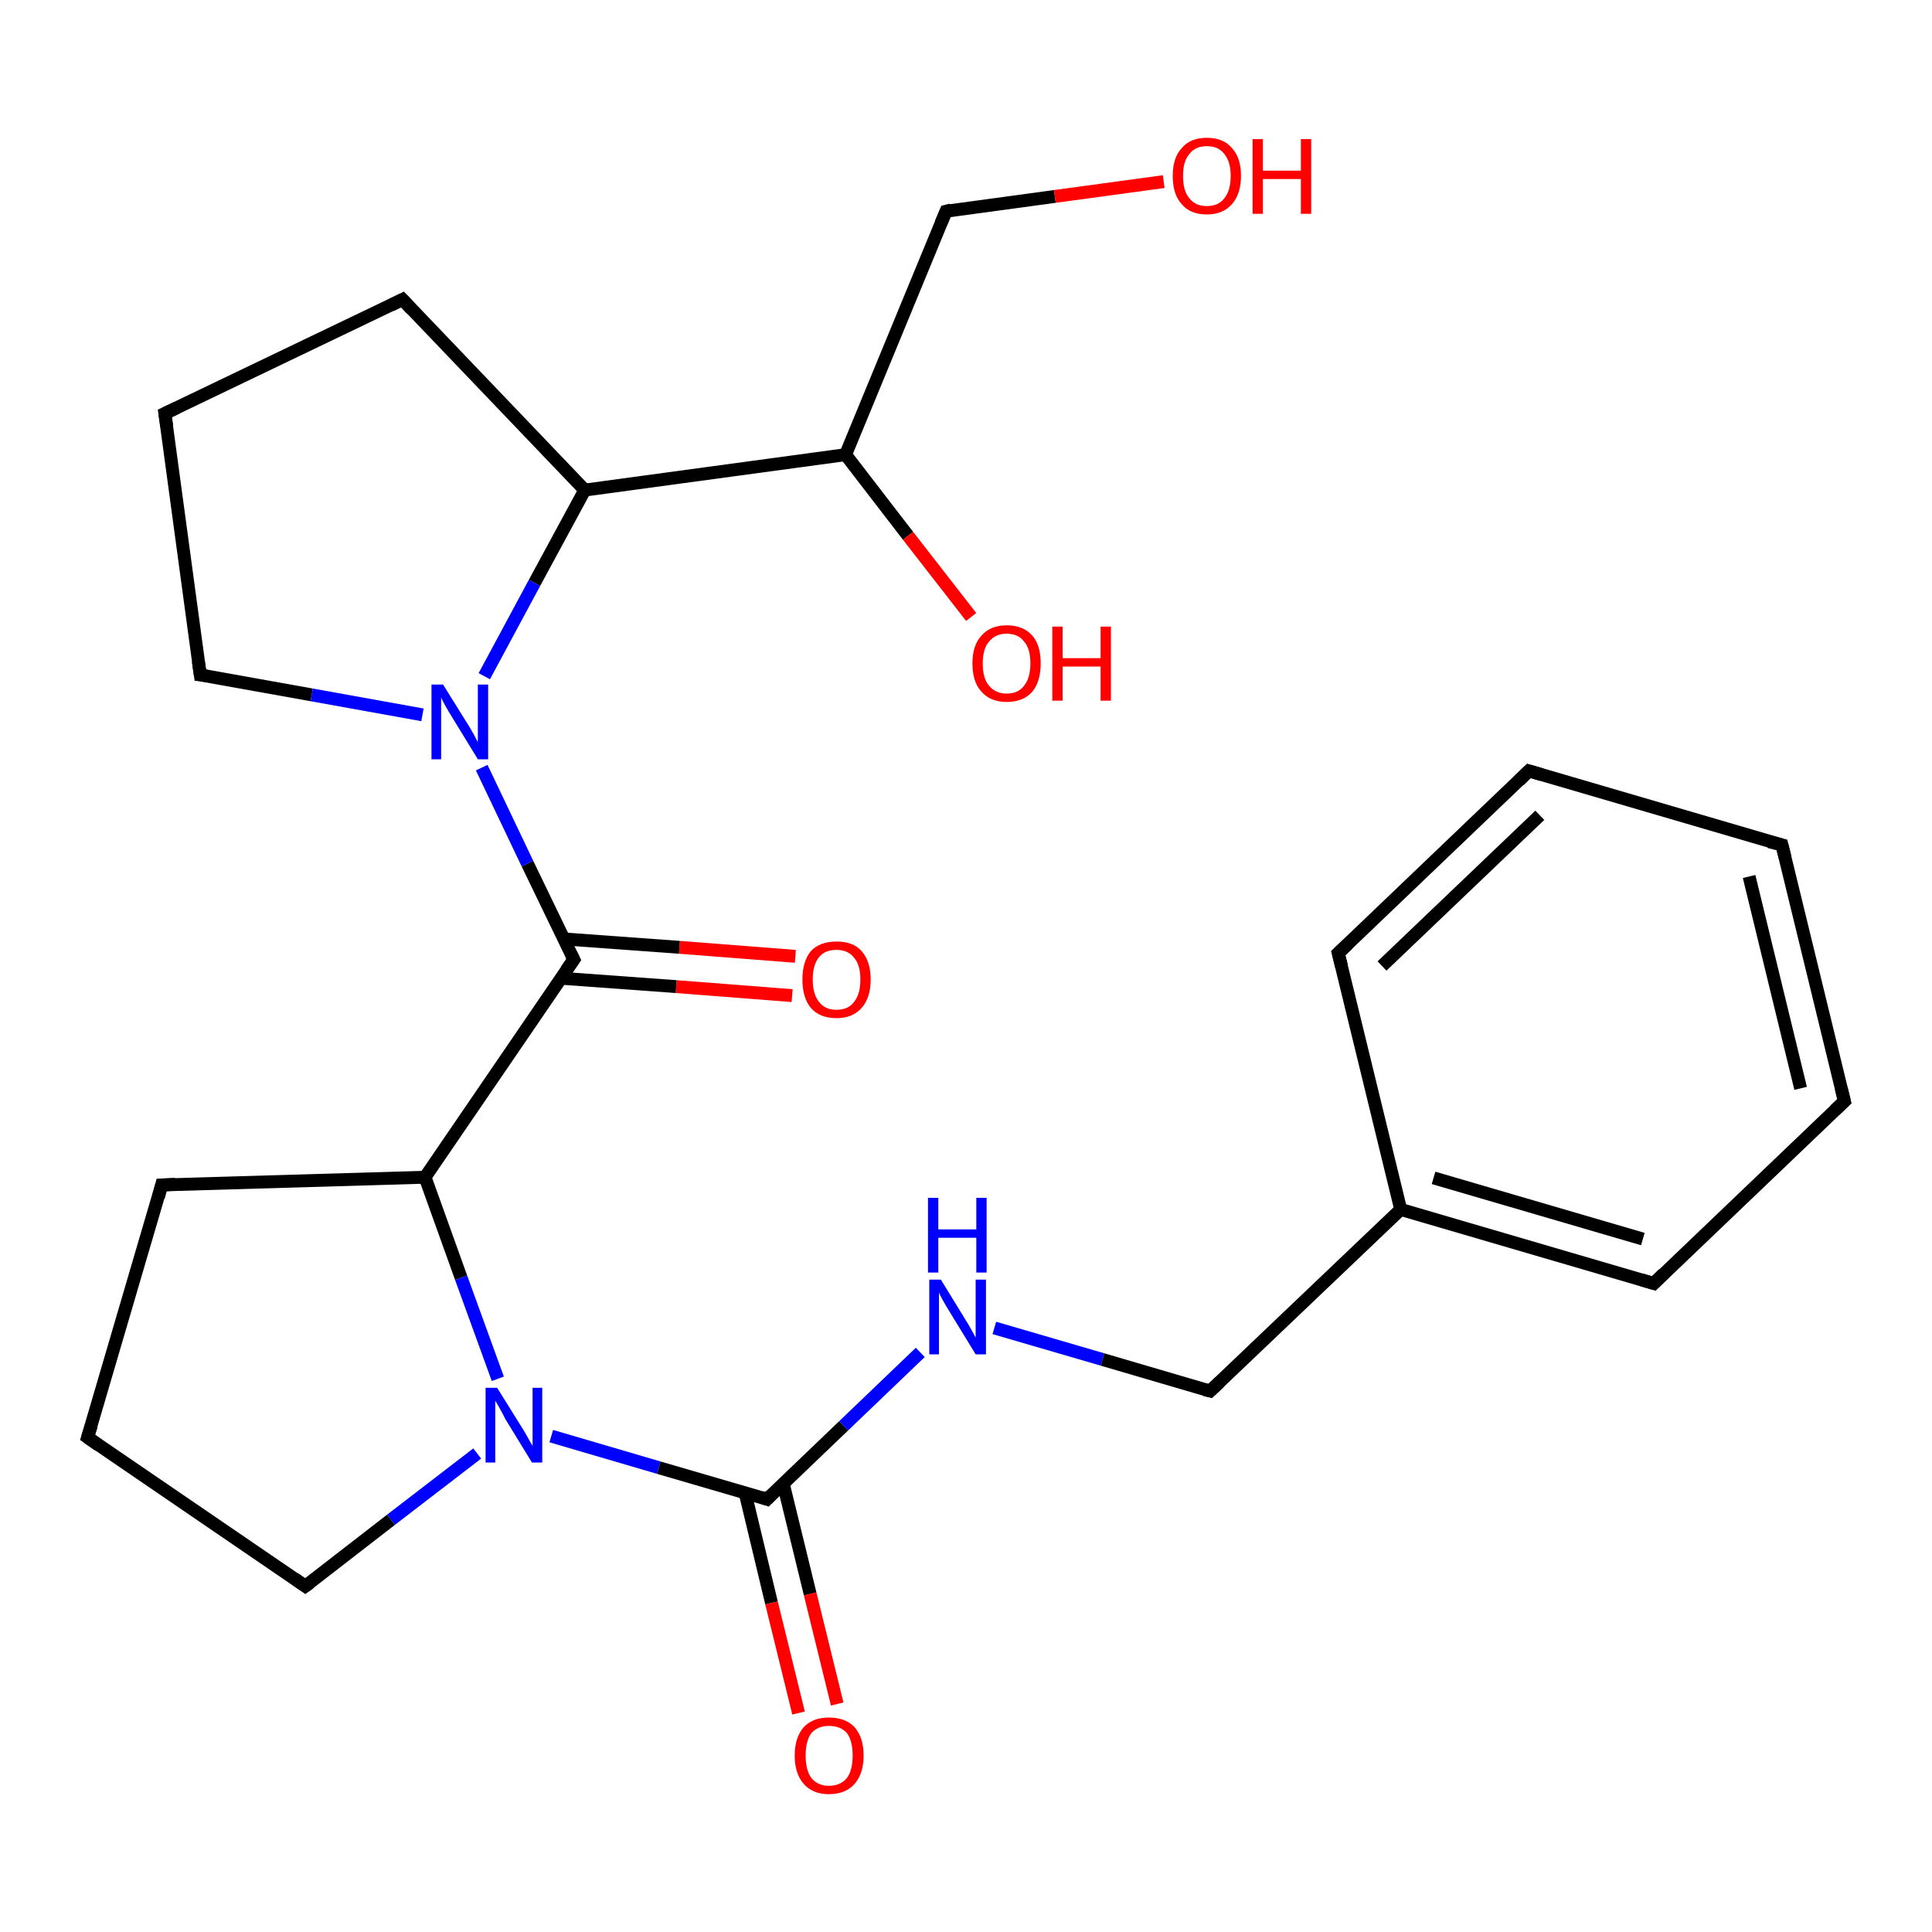 <?xml version='1.0' encoding='iso-8859-1'?>
<svg version='1.1' baseProfile='full'
              xmlns='http://www.w3.org/2000/svg'
                      xmlns:rdkit='http://www.rdkit.org/xml'
                      xmlns:xlink='http://www.w3.org/1999/xlink'
                  xml:space='preserve'
width='300px' height='300px' viewBox='0 0 300 300'>
<!-- END OF HEADER -->
<rect style='opacity:1.0;fill:#FFFFFF;stroke:none' width='300.0' height='300.0' x='0.0' y='0.0'> </rect>
<path class='bond-0 atom-0 atom-1' d='M 123.0,154.6 L 105.0,153.2' style='fill:none;fill-rule:evenodd;stroke:#FF0000;stroke-width:2.0px;stroke-linecap:butt;stroke-linejoin:miter;stroke-opacity:1' />
<path class='bond-0 atom-0 atom-1' d='M 105.0,153.2 L 87.1,151.9' style='fill:none;fill-rule:evenodd;stroke:#000000;stroke-width:2.0px;stroke-linecap:butt;stroke-linejoin:miter;stroke-opacity:1' />
<path class='bond-0 atom-0 atom-1' d='M 123.5,148.5 L 105.5,147.1' style='fill:none;fill-rule:evenodd;stroke:#FF0000;stroke-width:2.0px;stroke-linecap:butt;stroke-linejoin:miter;stroke-opacity:1' />
<path class='bond-0 atom-0 atom-1' d='M 105.5,147.1 L 87.6,145.8' style='fill:none;fill-rule:evenodd;stroke:#000000;stroke-width:2.0px;stroke-linecap:butt;stroke-linejoin:miter;stroke-opacity:1' />
<path class='bond-1 atom-1 atom-2' d='M 89.1,149.0 L 81.9,134.1' style='fill:none;fill-rule:evenodd;stroke:#000000;stroke-width:2.0px;stroke-linecap:butt;stroke-linejoin:miter;stroke-opacity:1' />
<path class='bond-1 atom-1 atom-2' d='M 81.9,134.1 L 74.8,119.2' style='fill:none;fill-rule:evenodd;stroke:#0000FF;stroke-width:2.0px;stroke-linecap:butt;stroke-linejoin:miter;stroke-opacity:1' />
<path class='bond-2 atom-2 atom-3' d='M 75.2,105.0 L 83.0,90.5' style='fill:none;fill-rule:evenodd;stroke:#0000FF;stroke-width:2.0px;stroke-linecap:butt;stroke-linejoin:miter;stroke-opacity:1' />
<path class='bond-2 atom-2 atom-3' d='M 83.0,90.5 L 90.8,76.1' style='fill:none;fill-rule:evenodd;stroke:#000000;stroke-width:2.0px;stroke-linecap:butt;stroke-linejoin:miter;stroke-opacity:1' />
<path class='bond-3 atom-3 atom-4' d='M 90.8,76.1 L 131.3,70.6' style='fill:none;fill-rule:evenodd;stroke:#000000;stroke-width:2.0px;stroke-linecap:butt;stroke-linejoin:miter;stroke-opacity:1' />
<path class='bond-4 atom-4 atom-5' d='M 131.3,70.6 L 141.0,83.2' style='fill:none;fill-rule:evenodd;stroke:#000000;stroke-width:2.0px;stroke-linecap:butt;stroke-linejoin:miter;stroke-opacity:1' />
<path class='bond-4 atom-4 atom-5' d='M 141.0,83.2 L 150.8,95.8' style='fill:none;fill-rule:evenodd;stroke:#FF0000;stroke-width:2.0px;stroke-linecap:butt;stroke-linejoin:miter;stroke-opacity:1' />
<path class='bond-5 atom-4 atom-6' d='M 131.3,70.6 L 146.9,32.8' style='fill:none;fill-rule:evenodd;stroke:#000000;stroke-width:2.0px;stroke-linecap:butt;stroke-linejoin:miter;stroke-opacity:1' />
<path class='bond-6 atom-6 atom-7' d='M 146.9,32.8 L 163.8,30.5' style='fill:none;fill-rule:evenodd;stroke:#000000;stroke-width:2.0px;stroke-linecap:butt;stroke-linejoin:miter;stroke-opacity:1' />
<path class='bond-6 atom-6 atom-7' d='M 163.8,30.5 L 180.7,28.2' style='fill:none;fill-rule:evenodd;stroke:#FF0000;stroke-width:2.0px;stroke-linecap:butt;stroke-linejoin:miter;stroke-opacity:1' />
<path class='bond-7 atom-3 atom-8' d='M 90.8,76.1 L 62.5,46.5' style='fill:none;fill-rule:evenodd;stroke:#000000;stroke-width:2.0px;stroke-linecap:butt;stroke-linejoin:miter;stroke-opacity:1' />
<path class='bond-8 atom-8 atom-9' d='M 62.5,46.5 L 25.6,64.2' style='fill:none;fill-rule:evenodd;stroke:#000000;stroke-width:2.0px;stroke-linecap:butt;stroke-linejoin:miter;stroke-opacity:1' />
<path class='bond-9 atom-9 atom-10' d='M 25.6,64.2 L 31.1,104.8' style='fill:none;fill-rule:evenodd;stroke:#000000;stroke-width:2.0px;stroke-linecap:butt;stroke-linejoin:miter;stroke-opacity:1' />
<path class='bond-10 atom-1 atom-11' d='M 89.1,149.0 L 66.0,182.8' style='fill:none;fill-rule:evenodd;stroke:#000000;stroke-width:2.0px;stroke-linecap:butt;stroke-linejoin:miter;stroke-opacity:1' />
<path class='bond-11 atom-11 atom-12' d='M 66.0,182.8 L 71.6,198.4' style='fill:none;fill-rule:evenodd;stroke:#000000;stroke-width:2.0px;stroke-linecap:butt;stroke-linejoin:miter;stroke-opacity:1' />
<path class='bond-11 atom-11 atom-12' d='M 71.6,198.4 L 77.3,214.1' style='fill:none;fill-rule:evenodd;stroke:#0000FF;stroke-width:2.0px;stroke-linecap:butt;stroke-linejoin:miter;stroke-opacity:1' />
<path class='bond-12 atom-12 atom-13' d='M 85.6,223.0 L 102.3,227.9' style='fill:none;fill-rule:evenodd;stroke:#0000FF;stroke-width:2.0px;stroke-linecap:butt;stroke-linejoin:miter;stroke-opacity:1' />
<path class='bond-12 atom-12 atom-13' d='M 102.3,227.9 L 119.1,232.8' style='fill:none;fill-rule:evenodd;stroke:#000000;stroke-width:2.0px;stroke-linecap:butt;stroke-linejoin:miter;stroke-opacity:1' />
<path class='bond-13 atom-13 atom-14' d='M 115.7,231.8 L 119.8,248.9' style='fill:none;fill-rule:evenodd;stroke:#000000;stroke-width:2.0px;stroke-linecap:butt;stroke-linejoin:miter;stroke-opacity:1' />
<path class='bond-13 atom-13 atom-14' d='M 119.8,248.9 L 124.0,266.0' style='fill:none;fill-rule:evenodd;stroke:#FF0000;stroke-width:2.0px;stroke-linecap:butt;stroke-linejoin:miter;stroke-opacity:1' />
<path class='bond-13 atom-13 atom-14' d='M 121.6,230.3 L 125.8,247.5' style='fill:none;fill-rule:evenodd;stroke:#000000;stroke-width:2.0px;stroke-linecap:butt;stroke-linejoin:miter;stroke-opacity:1' />
<path class='bond-13 atom-13 atom-14' d='M 125.8,247.5 L 130.0,264.6' style='fill:none;fill-rule:evenodd;stroke:#FF0000;stroke-width:2.0px;stroke-linecap:butt;stroke-linejoin:miter;stroke-opacity:1' />
<path class='bond-14 atom-13 atom-15' d='M 119.1,232.8 L 131.0,221.4' style='fill:none;fill-rule:evenodd;stroke:#000000;stroke-width:2.0px;stroke-linecap:butt;stroke-linejoin:miter;stroke-opacity:1' />
<path class='bond-14 atom-13 atom-15' d='M 131.0,221.4 L 142.9,210.0' style='fill:none;fill-rule:evenodd;stroke:#0000FF;stroke-width:2.0px;stroke-linecap:butt;stroke-linejoin:miter;stroke-opacity:1' />
<path class='bond-15 atom-15 atom-16' d='M 154.4,206.2 L 171.2,211.1' style='fill:none;fill-rule:evenodd;stroke:#0000FF;stroke-width:2.0px;stroke-linecap:butt;stroke-linejoin:miter;stroke-opacity:1' />
<path class='bond-15 atom-15 atom-16' d='M 171.2,211.1 L 187.9,216.0' style='fill:none;fill-rule:evenodd;stroke:#000000;stroke-width:2.0px;stroke-linecap:butt;stroke-linejoin:miter;stroke-opacity:1' />
<path class='bond-16 atom-16 atom-17' d='M 187.9,216.0 L 217.5,187.8' style='fill:none;fill-rule:evenodd;stroke:#000000;stroke-width:2.0px;stroke-linecap:butt;stroke-linejoin:miter;stroke-opacity:1' />
<path class='bond-17 atom-17 atom-18' d='M 217.5,187.8 L 256.8,199.3' style='fill:none;fill-rule:evenodd;stroke:#000000;stroke-width:2.0px;stroke-linecap:butt;stroke-linejoin:miter;stroke-opacity:1' />
<path class='bond-17 atom-17 atom-18' d='M 222.6,182.9 L 255.1,192.4' style='fill:none;fill-rule:evenodd;stroke:#000000;stroke-width:2.0px;stroke-linecap:butt;stroke-linejoin:miter;stroke-opacity:1' />
<path class='bond-18 atom-18 atom-19' d='M 256.8,199.3 L 286.4,171.0' style='fill:none;fill-rule:evenodd;stroke:#000000;stroke-width:2.0px;stroke-linecap:butt;stroke-linejoin:miter;stroke-opacity:1' />
<path class='bond-19 atom-19 atom-20' d='M 286.4,171.0 L 276.7,131.2' style='fill:none;fill-rule:evenodd;stroke:#000000;stroke-width:2.0px;stroke-linecap:butt;stroke-linejoin:miter;stroke-opacity:1' />
<path class='bond-19 atom-19 atom-20' d='M 279.6,169.0 L 271.6,136.1' style='fill:none;fill-rule:evenodd;stroke:#000000;stroke-width:2.0px;stroke-linecap:butt;stroke-linejoin:miter;stroke-opacity:1' />
<path class='bond-20 atom-20 atom-21' d='M 276.7,131.2 L 237.4,119.7' style='fill:none;fill-rule:evenodd;stroke:#000000;stroke-width:2.0px;stroke-linecap:butt;stroke-linejoin:miter;stroke-opacity:1' />
<path class='bond-21 atom-21 atom-22' d='M 237.4,119.7 L 207.8,148.0' style='fill:none;fill-rule:evenodd;stroke:#000000;stroke-width:2.0px;stroke-linecap:butt;stroke-linejoin:miter;stroke-opacity:1' />
<path class='bond-21 atom-21 atom-22' d='M 239.1,126.6 L 214.6,150.0' style='fill:none;fill-rule:evenodd;stroke:#000000;stroke-width:2.0px;stroke-linecap:butt;stroke-linejoin:miter;stroke-opacity:1' />
<path class='bond-22 atom-12 atom-23' d='M 74.1,225.7 L 60.7,236.0' style='fill:none;fill-rule:evenodd;stroke:#0000FF;stroke-width:2.0px;stroke-linecap:butt;stroke-linejoin:miter;stroke-opacity:1' />
<path class='bond-22 atom-12 atom-23' d='M 60.7,236.0 L 47.4,246.3' style='fill:none;fill-rule:evenodd;stroke:#000000;stroke-width:2.0px;stroke-linecap:butt;stroke-linejoin:miter;stroke-opacity:1' />
<path class='bond-23 atom-23 atom-24' d='M 47.4,246.3 L 13.6,223.2' style='fill:none;fill-rule:evenodd;stroke:#000000;stroke-width:2.0px;stroke-linecap:butt;stroke-linejoin:miter;stroke-opacity:1' />
<path class='bond-24 atom-24 atom-25' d='M 13.6,223.2 L 25.1,184.0' style='fill:none;fill-rule:evenodd;stroke:#000000;stroke-width:2.0px;stroke-linecap:butt;stroke-linejoin:miter;stroke-opacity:1' />
<path class='bond-25 atom-10 atom-2' d='M 31.1,104.8 L 48.4,107.9' style='fill:none;fill-rule:evenodd;stroke:#000000;stroke-width:2.0px;stroke-linecap:butt;stroke-linejoin:miter;stroke-opacity:1' />
<path class='bond-25 atom-10 atom-2' d='M 48.4,107.9 L 65.6,111.0' style='fill:none;fill-rule:evenodd;stroke:#0000FF;stroke-width:2.0px;stroke-linecap:butt;stroke-linejoin:miter;stroke-opacity:1' />
<path class='bond-26 atom-22 atom-17' d='M 207.8,148.0 L 217.5,187.8' style='fill:none;fill-rule:evenodd;stroke:#000000;stroke-width:2.0px;stroke-linecap:butt;stroke-linejoin:miter;stroke-opacity:1' />
<path class='bond-27 atom-25 atom-11' d='M 25.1,184.0 L 66.0,182.8' style='fill:none;fill-rule:evenodd;stroke:#000000;stroke-width:2.0px;stroke-linecap:butt;stroke-linejoin:miter;stroke-opacity:1' />
<path d='M 88.7,148.2 L 89.1,149.0 L 87.9,150.7' style='fill:none;stroke:#000000;stroke-width:2.0px;stroke-linecap:butt;stroke-linejoin:miter;stroke-opacity:1;' />
<path d='M 146.1,34.7 L 146.9,32.8 L 147.7,32.6' style='fill:none;stroke:#000000;stroke-width:2.0px;stroke-linecap:butt;stroke-linejoin:miter;stroke-opacity:1;' />
<path d='M 63.9,48.0 L 62.5,46.5 L 60.7,47.4' style='fill:none;stroke:#000000;stroke-width:2.0px;stroke-linecap:butt;stroke-linejoin:miter;stroke-opacity:1;' />
<path d='M 27.5,63.3 L 25.6,64.2 L 25.9,66.2' style='fill:none;stroke:#000000;stroke-width:2.0px;stroke-linecap:butt;stroke-linejoin:miter;stroke-opacity:1;' />
<path d='M 30.8,102.7 L 31.1,104.8 L 32.0,104.9' style='fill:none;stroke:#000000;stroke-width:2.0px;stroke-linecap:butt;stroke-linejoin:miter;stroke-opacity:1;' />
<path d='M 118.2,232.5 L 119.1,232.8 L 119.7,232.2' style='fill:none;stroke:#000000;stroke-width:2.0px;stroke-linecap:butt;stroke-linejoin:miter;stroke-opacity:1;' />
<path d='M 187.1,215.8 L 187.9,216.0 L 189.4,214.6' style='fill:none;stroke:#000000;stroke-width:2.0px;stroke-linecap:butt;stroke-linejoin:miter;stroke-opacity:1;' />
<path d='M 254.8,198.7 L 256.8,199.3 L 258.3,197.8' style='fill:none;stroke:#000000;stroke-width:2.0px;stroke-linecap:butt;stroke-linejoin:miter;stroke-opacity:1;' />
<path d='M 284.9,172.4 L 286.4,171.0 L 285.9,169.0' style='fill:none;stroke:#000000;stroke-width:2.0px;stroke-linecap:butt;stroke-linejoin:miter;stroke-opacity:1;' />
<path d='M 277.2,133.2 L 276.7,131.2 L 274.7,130.7' style='fill:none;stroke:#000000;stroke-width:2.0px;stroke-linecap:butt;stroke-linejoin:miter;stroke-opacity:1;' />
<path d='M 239.4,120.3 L 237.4,119.7 L 235.9,121.2' style='fill:none;stroke:#000000;stroke-width:2.0px;stroke-linecap:butt;stroke-linejoin:miter;stroke-opacity:1;' />
<path d='M 209.3,146.6 L 207.8,148.0 L 208.3,150.0' style='fill:none;stroke:#000000;stroke-width:2.0px;stroke-linecap:butt;stroke-linejoin:miter;stroke-opacity:1;' />
<path d='M 48.1,245.8 L 47.4,246.3 L 45.7,245.1' style='fill:none;stroke:#000000;stroke-width:2.0px;stroke-linecap:butt;stroke-linejoin:miter;stroke-opacity:1;' />
<path d='M 15.3,224.4 L 13.6,223.2 L 14.2,221.3' style='fill:none;stroke:#000000;stroke-width:2.0px;stroke-linecap:butt;stroke-linejoin:miter;stroke-opacity:1;' />
<path d='M 24.6,185.9 L 25.1,184.0 L 27.2,183.9' style='fill:none;stroke:#000000;stroke-width:2.0px;stroke-linecap:butt;stroke-linejoin:miter;stroke-opacity:1;' />
<path class='atom-0' d='M 124.6 152.1
Q 124.6 149.3, 125.9 147.7
Q 127.3 146.2, 129.9 146.2
Q 132.5 146.2, 133.8 147.7
Q 135.2 149.3, 135.2 152.1
Q 135.2 154.9, 133.8 156.5
Q 132.4 158.1, 129.9 158.1
Q 127.3 158.1, 125.9 156.5
Q 124.6 154.9, 124.6 152.1
M 129.9 156.8
Q 131.7 156.8, 132.6 155.6
Q 133.6 154.4, 133.6 152.1
Q 133.6 149.8, 132.6 148.7
Q 131.7 147.5, 129.9 147.5
Q 128.1 147.5, 127.2 148.6
Q 126.2 149.8, 126.2 152.1
Q 126.2 154.4, 127.2 155.6
Q 128.1 156.8, 129.9 156.8
' fill='#FF0000'/>
<path class='atom-2' d='M 68.8 106.3
L 72.6 112.4
Q 73.0 113.0, 73.6 114.1
Q 74.2 115.2, 74.2 115.3
L 74.2 106.3
L 75.8 106.3
L 75.8 117.9
L 74.2 117.9
L 70.1 111.2
Q 69.6 110.4, 69.1 109.5
Q 68.6 108.6, 68.5 108.3
L 68.5 117.9
L 67.0 117.9
L 67.0 106.3
L 68.8 106.3
' fill='#0000FF'/>
<path class='atom-5' d='M 151.0 103.0
Q 151.0 100.2, 152.4 98.7
Q 153.8 97.1, 156.3 97.1
Q 158.9 97.1, 160.3 98.7
Q 161.6 100.2, 161.6 103.0
Q 161.6 105.8, 160.3 107.4
Q 158.9 109.0, 156.3 109.0
Q 153.8 109.0, 152.4 107.4
Q 151.0 105.9, 151.0 103.0
M 156.3 107.7
Q 158.1 107.7, 159.0 106.5
Q 160.0 105.3, 160.0 103.0
Q 160.0 100.7, 159.0 99.6
Q 158.1 98.4, 156.3 98.4
Q 154.6 98.4, 153.6 99.6
Q 152.6 100.7, 152.6 103.0
Q 152.6 105.4, 153.6 106.5
Q 154.6 107.7, 156.3 107.7
' fill='#FF0000'/>
<path class='atom-5' d='M 163.4 97.3
L 165.0 97.3
L 165.0 102.2
L 170.9 102.2
L 170.9 97.3
L 172.5 97.3
L 172.5 108.8
L 170.9 108.8
L 170.9 103.5
L 165.0 103.5
L 165.0 108.8
L 163.4 108.8
L 163.4 97.3
' fill='#FF0000'/>
<path class='atom-7' d='M 182.1 27.3
Q 182.1 24.5, 183.5 23.0
Q 184.8 21.4, 187.4 21.4
Q 190.0 21.4, 191.3 23.0
Q 192.7 24.5, 192.7 27.3
Q 192.7 30.1, 191.3 31.7
Q 189.9 33.3, 187.4 33.3
Q 184.8 33.3, 183.5 31.7
Q 182.1 30.2, 182.1 27.3
M 187.4 32.0
Q 189.2 32.0, 190.1 30.8
Q 191.1 29.6, 191.1 27.3
Q 191.1 25.1, 190.1 23.9
Q 189.2 22.7, 187.4 22.7
Q 185.6 22.7, 184.7 23.9
Q 183.7 25.0, 183.7 27.3
Q 183.7 29.7, 184.7 30.8
Q 185.6 32.0, 187.4 32.0
' fill='#FF0000'/>
<path class='atom-7' d='M 194.5 21.6
L 196.1 21.6
L 196.1 26.5
L 202.0 26.5
L 202.0 21.6
L 203.6 21.6
L 203.6 33.2
L 202.0 33.2
L 202.0 27.8
L 196.1 27.8
L 196.1 33.2
L 194.5 33.2
L 194.5 21.6
' fill='#FF0000'/>
<path class='atom-12' d='M 77.2 215.5
L 81.0 221.6
Q 81.4 222.2, 82.0 223.3
Q 82.6 224.4, 82.7 224.5
L 82.7 215.5
L 84.2 215.5
L 84.2 227.1
L 82.6 227.1
L 78.5 220.4
Q 78.1 219.6, 77.6 218.7
Q 77.1 217.8, 76.9 217.5
L 76.9 227.1
L 75.4 227.1
L 75.4 215.5
L 77.2 215.5
' fill='#0000FF'/>
<path class='atom-14' d='M 123.4 272.6
Q 123.4 269.8, 124.8 268.2
Q 126.2 266.7, 128.7 266.7
Q 131.3 266.7, 132.7 268.2
Q 134.1 269.8, 134.1 272.6
Q 134.1 275.4, 132.7 277.0
Q 131.3 278.6, 128.7 278.6
Q 126.2 278.6, 124.8 277.0
Q 123.4 275.4, 123.4 272.6
M 128.7 277.3
Q 130.5 277.3, 131.5 276.1
Q 132.4 274.9, 132.4 272.6
Q 132.4 270.3, 131.5 269.1
Q 130.5 268.0, 128.7 268.0
Q 127.0 268.0, 126.0 269.1
Q 125.1 270.3, 125.1 272.6
Q 125.1 274.9, 126.0 276.1
Q 127.0 277.3, 128.7 277.3
' fill='#FF0000'/>
<path class='atom-15' d='M 146.1 198.7
L 149.9 204.9
Q 150.3 205.5, 150.9 206.6
Q 151.5 207.7, 151.5 207.7
L 151.5 198.7
L 153.1 198.7
L 153.1 210.3
L 151.5 210.3
L 147.4 203.6
Q 146.9 202.8, 146.4 201.9
Q 145.9 201.0, 145.8 200.7
L 145.8 210.3
L 144.3 210.3
L 144.3 198.7
L 146.1 198.7
' fill='#0000FF'/>
<path class='atom-15' d='M 144.1 186.0
L 145.7 186.0
L 145.7 190.9
L 151.6 190.9
L 151.6 186.0
L 153.2 186.0
L 153.2 197.6
L 151.6 197.6
L 151.6 192.2
L 145.7 192.2
L 145.7 197.6
L 144.1 197.6
L 144.1 186.0
' fill='#0000FF'/>
</svg>

